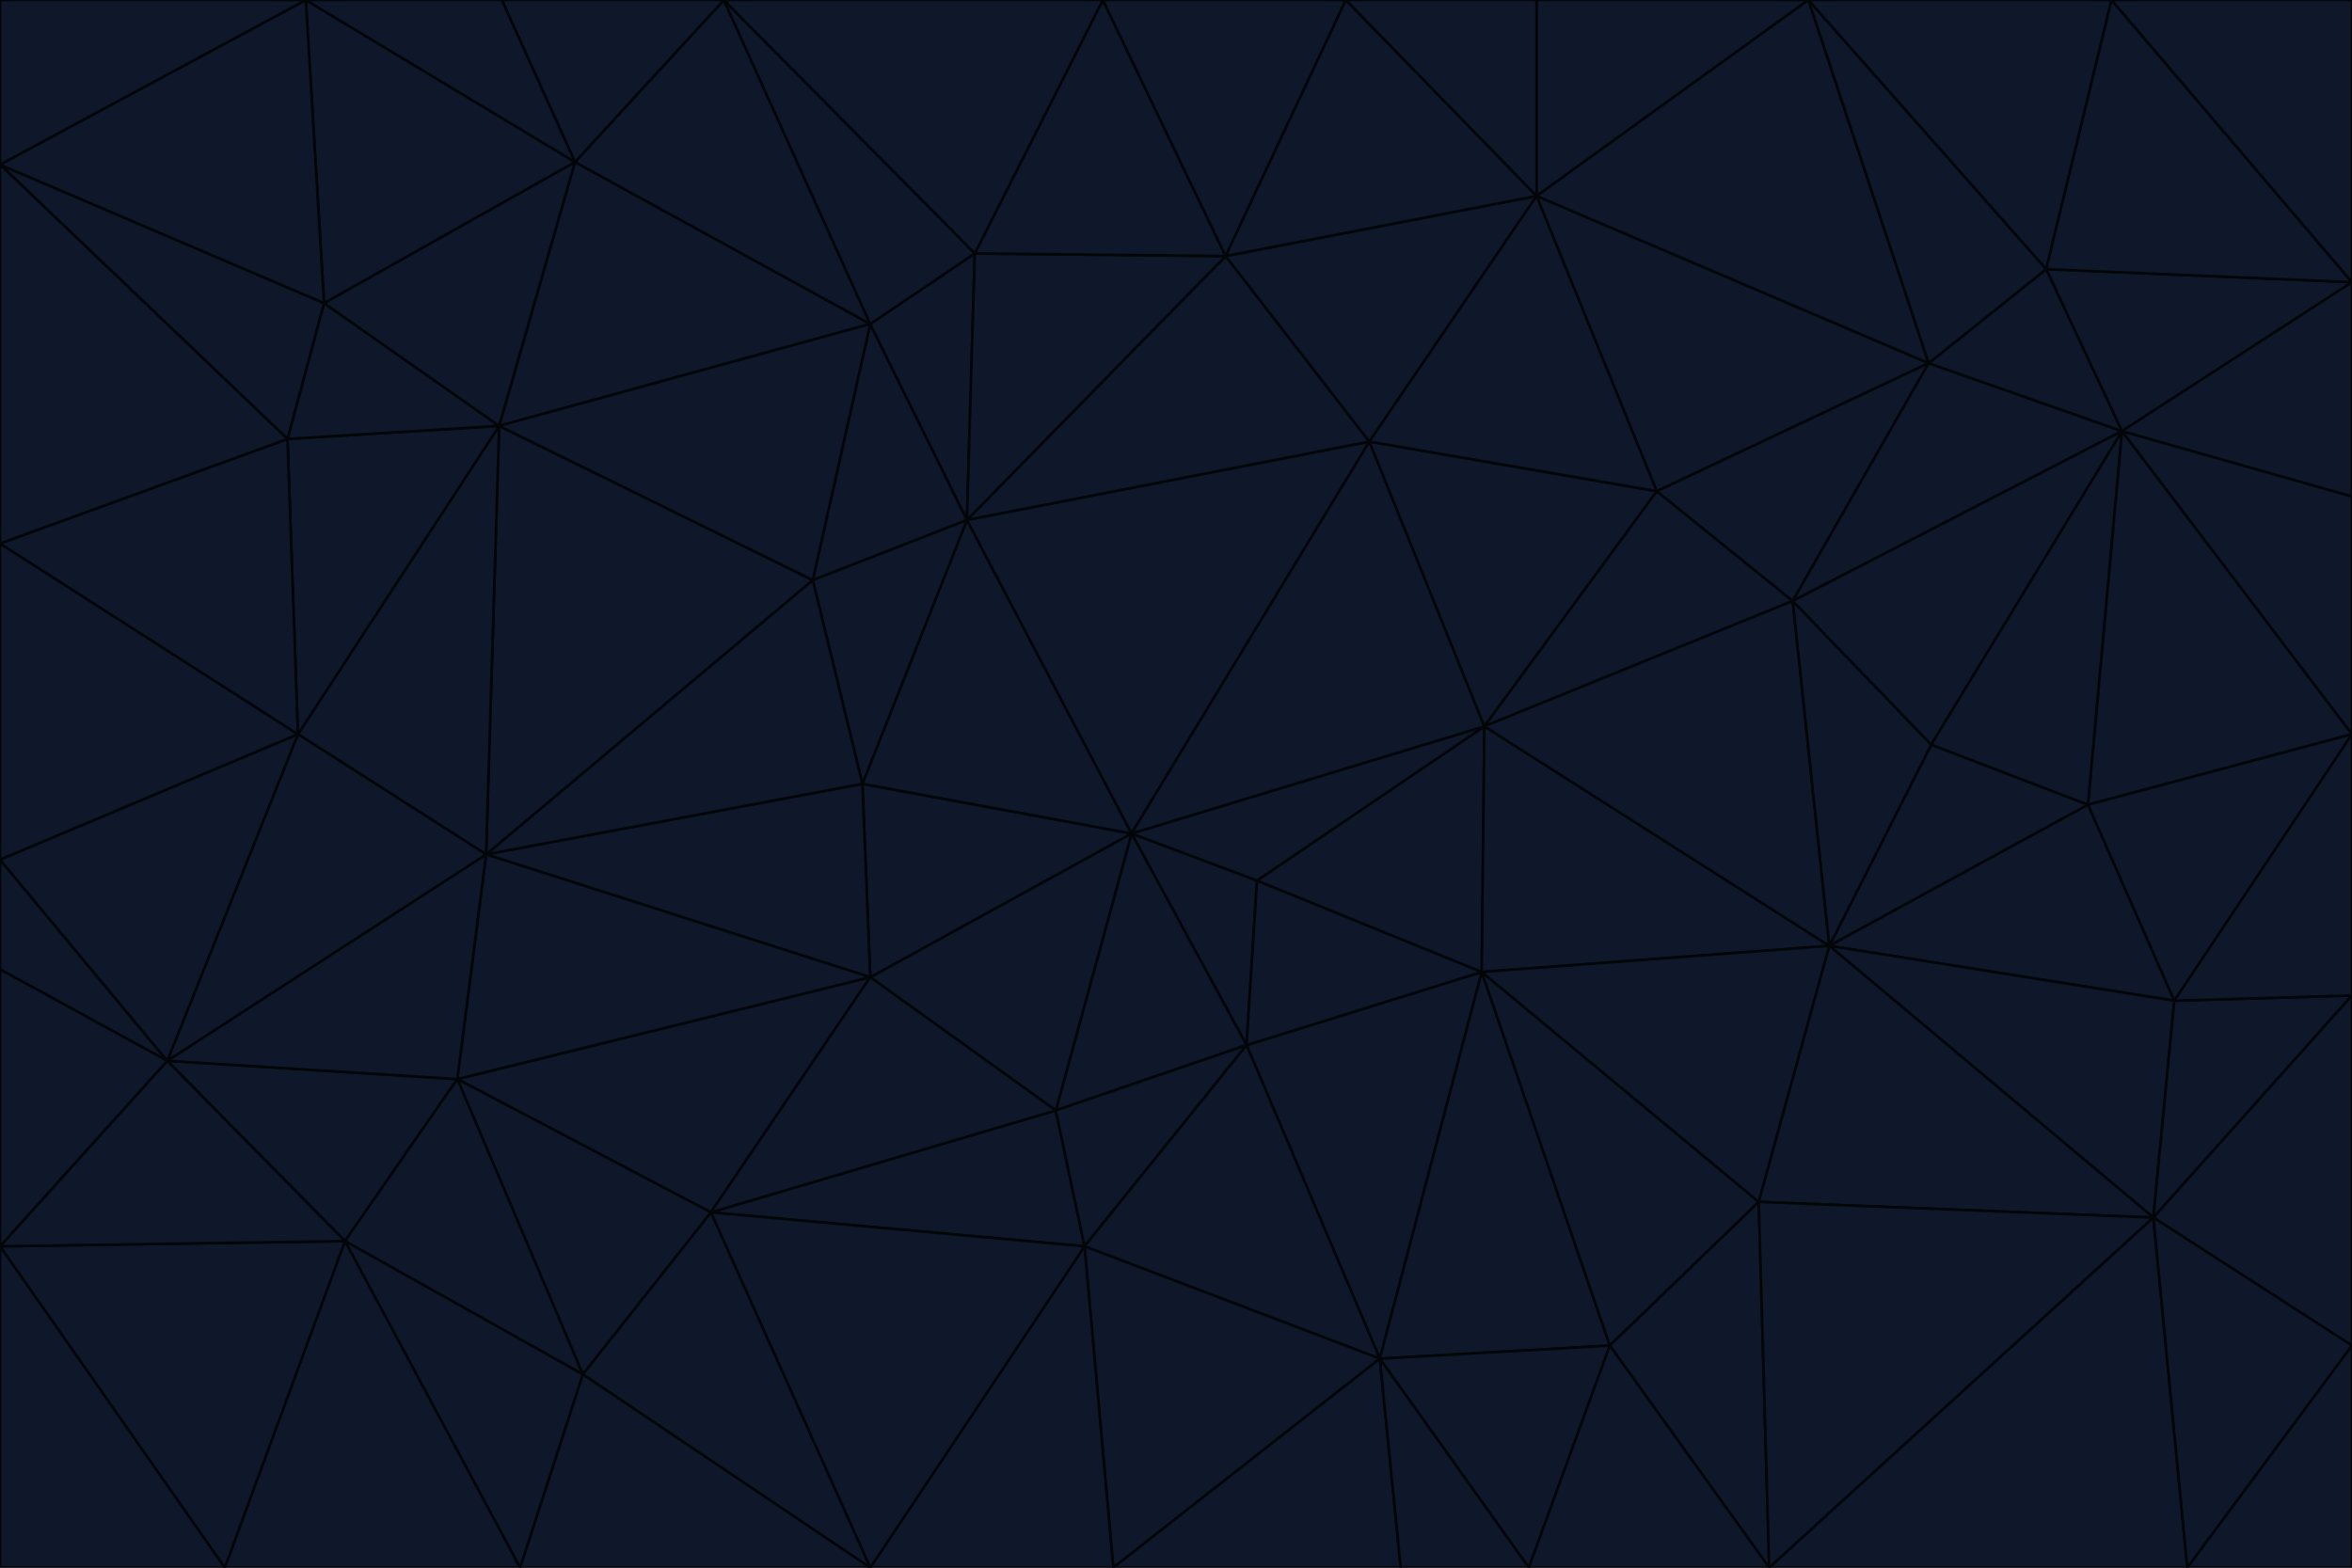 <svg id="visual" viewBox="0 0 900 600" width="900" height="600" xmlns="http://www.w3.org/2000/svg" xmlns:xlink="http://www.w3.org/1999/xlink" version="1.1"><g stroke-width="1" stroke-linejoin="bevel"><path d="M433 319L477 400L481 337Z" fill="#0f172a" stroke="#020609"></path><path d="M433 319L404 425L477 400Z" fill="#0f172a" stroke="#020609"></path><path d="M433 319L333 374L404 425Z" fill="#0f172a" stroke="#020609"></path><path d="M272 464L415 477L404 425Z" fill="#0f172a" stroke="#020609"></path><path d="M404 425L415 477L477 400Z" fill="#0f172a" stroke="#020609"></path><path d="M528 520L567 372L477 400Z" fill="#0f172a" stroke="#020609"></path><path d="M477 400L567 372L481 337Z" fill="#0f172a" stroke="#020609"></path><path d="M433 319L330 300L333 374Z" fill="#0f172a" stroke="#020609"></path><path d="M567 372L568 278L481 337Z" fill="#0f172a" stroke="#020609"></path><path d="M481 337L568 278L433 319Z" fill="#0f172a" stroke="#020609"></path><path d="M433 319L370 199L330 300Z" fill="#0f172a" stroke="#020609"></path><path d="M415 477L528 520L477 400Z" fill="#0f172a" stroke="#020609"></path><path d="M524 169L370 199L433 319Z" fill="#0f172a" stroke="#020609"></path><path d="M370 199L311 222L330 300Z" fill="#0f172a" stroke="#020609"></path><path d="M175 413L272 464L333 374Z" fill="#0f172a" stroke="#020609"></path><path d="M186 327L333 374L330 300Z" fill="#0f172a" stroke="#020609"></path><path d="M333 374L272 464L404 425Z" fill="#0f172a" stroke="#020609"></path><path d="M415 477L426 600L528 520Z" fill="#0f172a" stroke="#020609"></path><path d="M568 278L524 169L433 319Z" fill="#0f172a" stroke="#020609"></path><path d="M528 520L616 515L567 372Z" fill="#0f172a" stroke="#020609"></path><path d="M567 372L700 362L568 278Z" fill="#0f172a" stroke="#020609"></path><path d="M333 600L426 600L415 477Z" fill="#0f172a" stroke="#020609"></path><path d="M528 520L585 600L616 515Z" fill="#0f172a" stroke="#020609"></path><path d="M616 515L673 460L567 372Z" fill="#0f172a" stroke="#020609"></path><path d="M568 278L634 188L524 169Z" fill="#0f172a" stroke="#020609"></path><path d="M426 600L536 600L528 520Z" fill="#0f172a" stroke="#020609"></path><path d="M616 515L677 600L673 460Z" fill="#0f172a" stroke="#020609"></path><path d="M673 460L700 362L567 372Z" fill="#0f172a" stroke="#020609"></path><path d="M272 464L333 600L415 477Z" fill="#0f172a" stroke="#020609"></path><path d="M311 222L186 327L330 300Z" fill="#0f172a" stroke="#020609"></path><path d="M272 464L223 526L333 600Z" fill="#0f172a" stroke="#020609"></path><path d="M686 230L634 188L568 278Z" fill="#0f172a" stroke="#020609"></path><path d="M370 199L333 124L311 222Z" fill="#0f172a" stroke="#020609"></path><path d="M311 222L191 163L186 327Z" fill="#0f172a" stroke="#020609"></path><path d="M373 97L333 124L370 199Z" fill="#0f172a" stroke="#020609"></path><path d="M469 98L370 199L524 169Z" fill="#0f172a" stroke="#020609"></path><path d="M588 75L469 98L524 169Z" fill="#0f172a" stroke="#020609"></path><path d="M175 413L223 526L272 464Z" fill="#0f172a" stroke="#020609"></path><path d="M186 327L175 413L333 374Z" fill="#0f172a" stroke="#020609"></path><path d="M536 600L585 600L528 520Z" fill="#0f172a" stroke="#020609"></path><path d="M469 98L373 97L370 199Z" fill="#0f172a" stroke="#020609"></path><path d="M700 362L686 230L568 278Z" fill="#0f172a" stroke="#020609"></path><path d="M799 308L739 285L700 362Z" fill="#0f172a" stroke="#020609"></path><path d="M700 362L739 285L686 230Z" fill="#0f172a" stroke="#020609"></path><path d="M220 62L191 163L333 124Z" fill="#0f172a" stroke="#020609"></path><path d="M333 124L191 163L311 222Z" fill="#0f172a" stroke="#020609"></path><path d="M64 406L132 475L175 413Z" fill="#0f172a" stroke="#020609"></path><path d="M634 188L588 75L524 169Z" fill="#0f172a" stroke="#020609"></path><path d="M469 98L422 0L373 97Z" fill="#0f172a" stroke="#020609"></path><path d="M738 139L588 75L634 188Z" fill="#0f172a" stroke="#020609"></path><path d="M738 139L634 188L686 230Z" fill="#0f172a" stroke="#020609"></path><path d="M64 406L175 413L186 327Z" fill="#0f172a" stroke="#020609"></path><path d="M175 413L132 475L223 526Z" fill="#0f172a" stroke="#020609"></path><path d="M223 526L199 600L333 600Z" fill="#0f172a" stroke="#020609"></path><path d="M585 600L677 600L616 515Z" fill="#0f172a" stroke="#020609"></path><path d="M832 383L799 308L700 362Z" fill="#0f172a" stroke="#020609"></path><path d="M132 475L199 600L223 526Z" fill="#0f172a" stroke="#020609"></path><path d="M191 163L114 281L186 327Z" fill="#0f172a" stroke="#020609"></path><path d="M832 383L700 362L824 466Z" fill="#0f172a" stroke="#020609"></path><path d="M812 165L738 139L686 230Z" fill="#0f172a" stroke="#020609"></path><path d="M515 0L422 0L469 98Z" fill="#0f172a" stroke="#020609"></path><path d="M277 0L220 62L333 124Z" fill="#0f172a" stroke="#020609"></path><path d="M812 165L686 230L739 285Z" fill="#0f172a" stroke="#020609"></path><path d="M588 75L515 0L469 98Z" fill="#0f172a" stroke="#020609"></path><path d="M588 0L515 0L588 75Z" fill="#0f172a" stroke="#020609"></path><path d="M277 0L333 124L373 97Z" fill="#0f172a" stroke="#020609"></path><path d="M191 163L110 168L114 281Z" fill="#0f172a" stroke="#020609"></path><path d="M114 281L64 406L186 327Z" fill="#0f172a" stroke="#020609"></path><path d="M132 475L86 600L199 600Z" fill="#0f172a" stroke="#020609"></path><path d="M124 116L110 168L191 163Z" fill="#0f172a" stroke="#020609"></path><path d="M0 329L0 371L64 406Z" fill="#0f172a" stroke="#020609"></path><path d="M824 466L700 362L673 460Z" fill="#0f172a" stroke="#020609"></path><path d="M799 308L812 165L739 285Z" fill="#0f172a" stroke="#020609"></path><path d="M692 0L588 0L588 75Z" fill="#0f172a" stroke="#020609"></path><path d="M677 600L824 466L673 460Z" fill="#0f172a" stroke="#020609"></path><path d="M422 0L277 0L373 97Z" fill="#0f172a" stroke="#020609"></path><path d="M220 62L124 116L191 163Z" fill="#0f172a" stroke="#020609"></path><path d="M117 0L124 116L220 62Z" fill="#0f172a" stroke="#020609"></path><path d="M900 281L812 165L799 308Z" fill="#0f172a" stroke="#020609"></path><path d="M738 139L692 0L588 75Z" fill="#0f172a" stroke="#020609"></path><path d="M0 477L86 600L132 475Z" fill="#0f172a" stroke="#020609"></path><path d="M812 165L783 103L738 139Z" fill="#0f172a" stroke="#020609"></path><path d="M0 329L64 406L114 281Z" fill="#0f172a" stroke="#020609"></path><path d="M64 406L0 477L132 475Z" fill="#0f172a" stroke="#020609"></path><path d="M0 329L114 281L0 208Z" fill="#0f172a" stroke="#020609"></path><path d="M783 103L692 0L738 139Z" fill="#0f172a" stroke="#020609"></path><path d="M277 0L192 0L220 62Z" fill="#0f172a" stroke="#020609"></path><path d="M0 208L114 281L110 168Z" fill="#0f172a" stroke="#020609"></path><path d="M0 371L0 477L64 406Z" fill="#0f172a" stroke="#020609"></path><path d="M824 466L900 381L832 383Z" fill="#0f172a" stroke="#020609"></path><path d="M832 383L900 281L799 308Z" fill="#0f172a" stroke="#020609"></path><path d="M677 600L837 600L824 466Z" fill="#0f172a" stroke="#020609"></path><path d="M824 466L900 515L900 381Z" fill="#0f172a" stroke="#020609"></path><path d="M900 381L900 281L832 383Z" fill="#0f172a" stroke="#020609"></path><path d="M812 165L900 108L783 103Z" fill="#0f172a" stroke="#020609"></path><path d="M0 63L110 168L124 116Z" fill="#0f172a" stroke="#020609"></path><path d="M0 63L0 208L110 168Z" fill="#0f172a" stroke="#020609"></path><path d="M837 600L900 515L824 466Z" fill="#0f172a" stroke="#020609"></path><path d="M192 0L117 0L220 62Z" fill="#0f172a" stroke="#020609"></path><path d="M900 281L900 190L812 165Z" fill="#0f172a" stroke="#020609"></path><path d="M783 103L808 0L692 0Z" fill="#0f172a" stroke="#020609"></path><path d="M0 477L0 600L86 600Z" fill="#0f172a" stroke="#020609"></path><path d="M837 600L900 600L900 515Z" fill="#0f172a" stroke="#020609"></path><path d="M900 108L808 0L783 103Z" fill="#0f172a" stroke="#020609"></path><path d="M900 190L900 108L812 165Z" fill="#0f172a" stroke="#020609"></path><path d="M117 0L0 63L124 116Z" fill="#0f172a" stroke="#020609"></path><path d="M117 0L0 0L0 63Z" fill="#0f172a" stroke="#020609"></path><path d="M900 108L900 0L808 0Z" fill="#0f172a" stroke="#020609"></path></g></svg>
